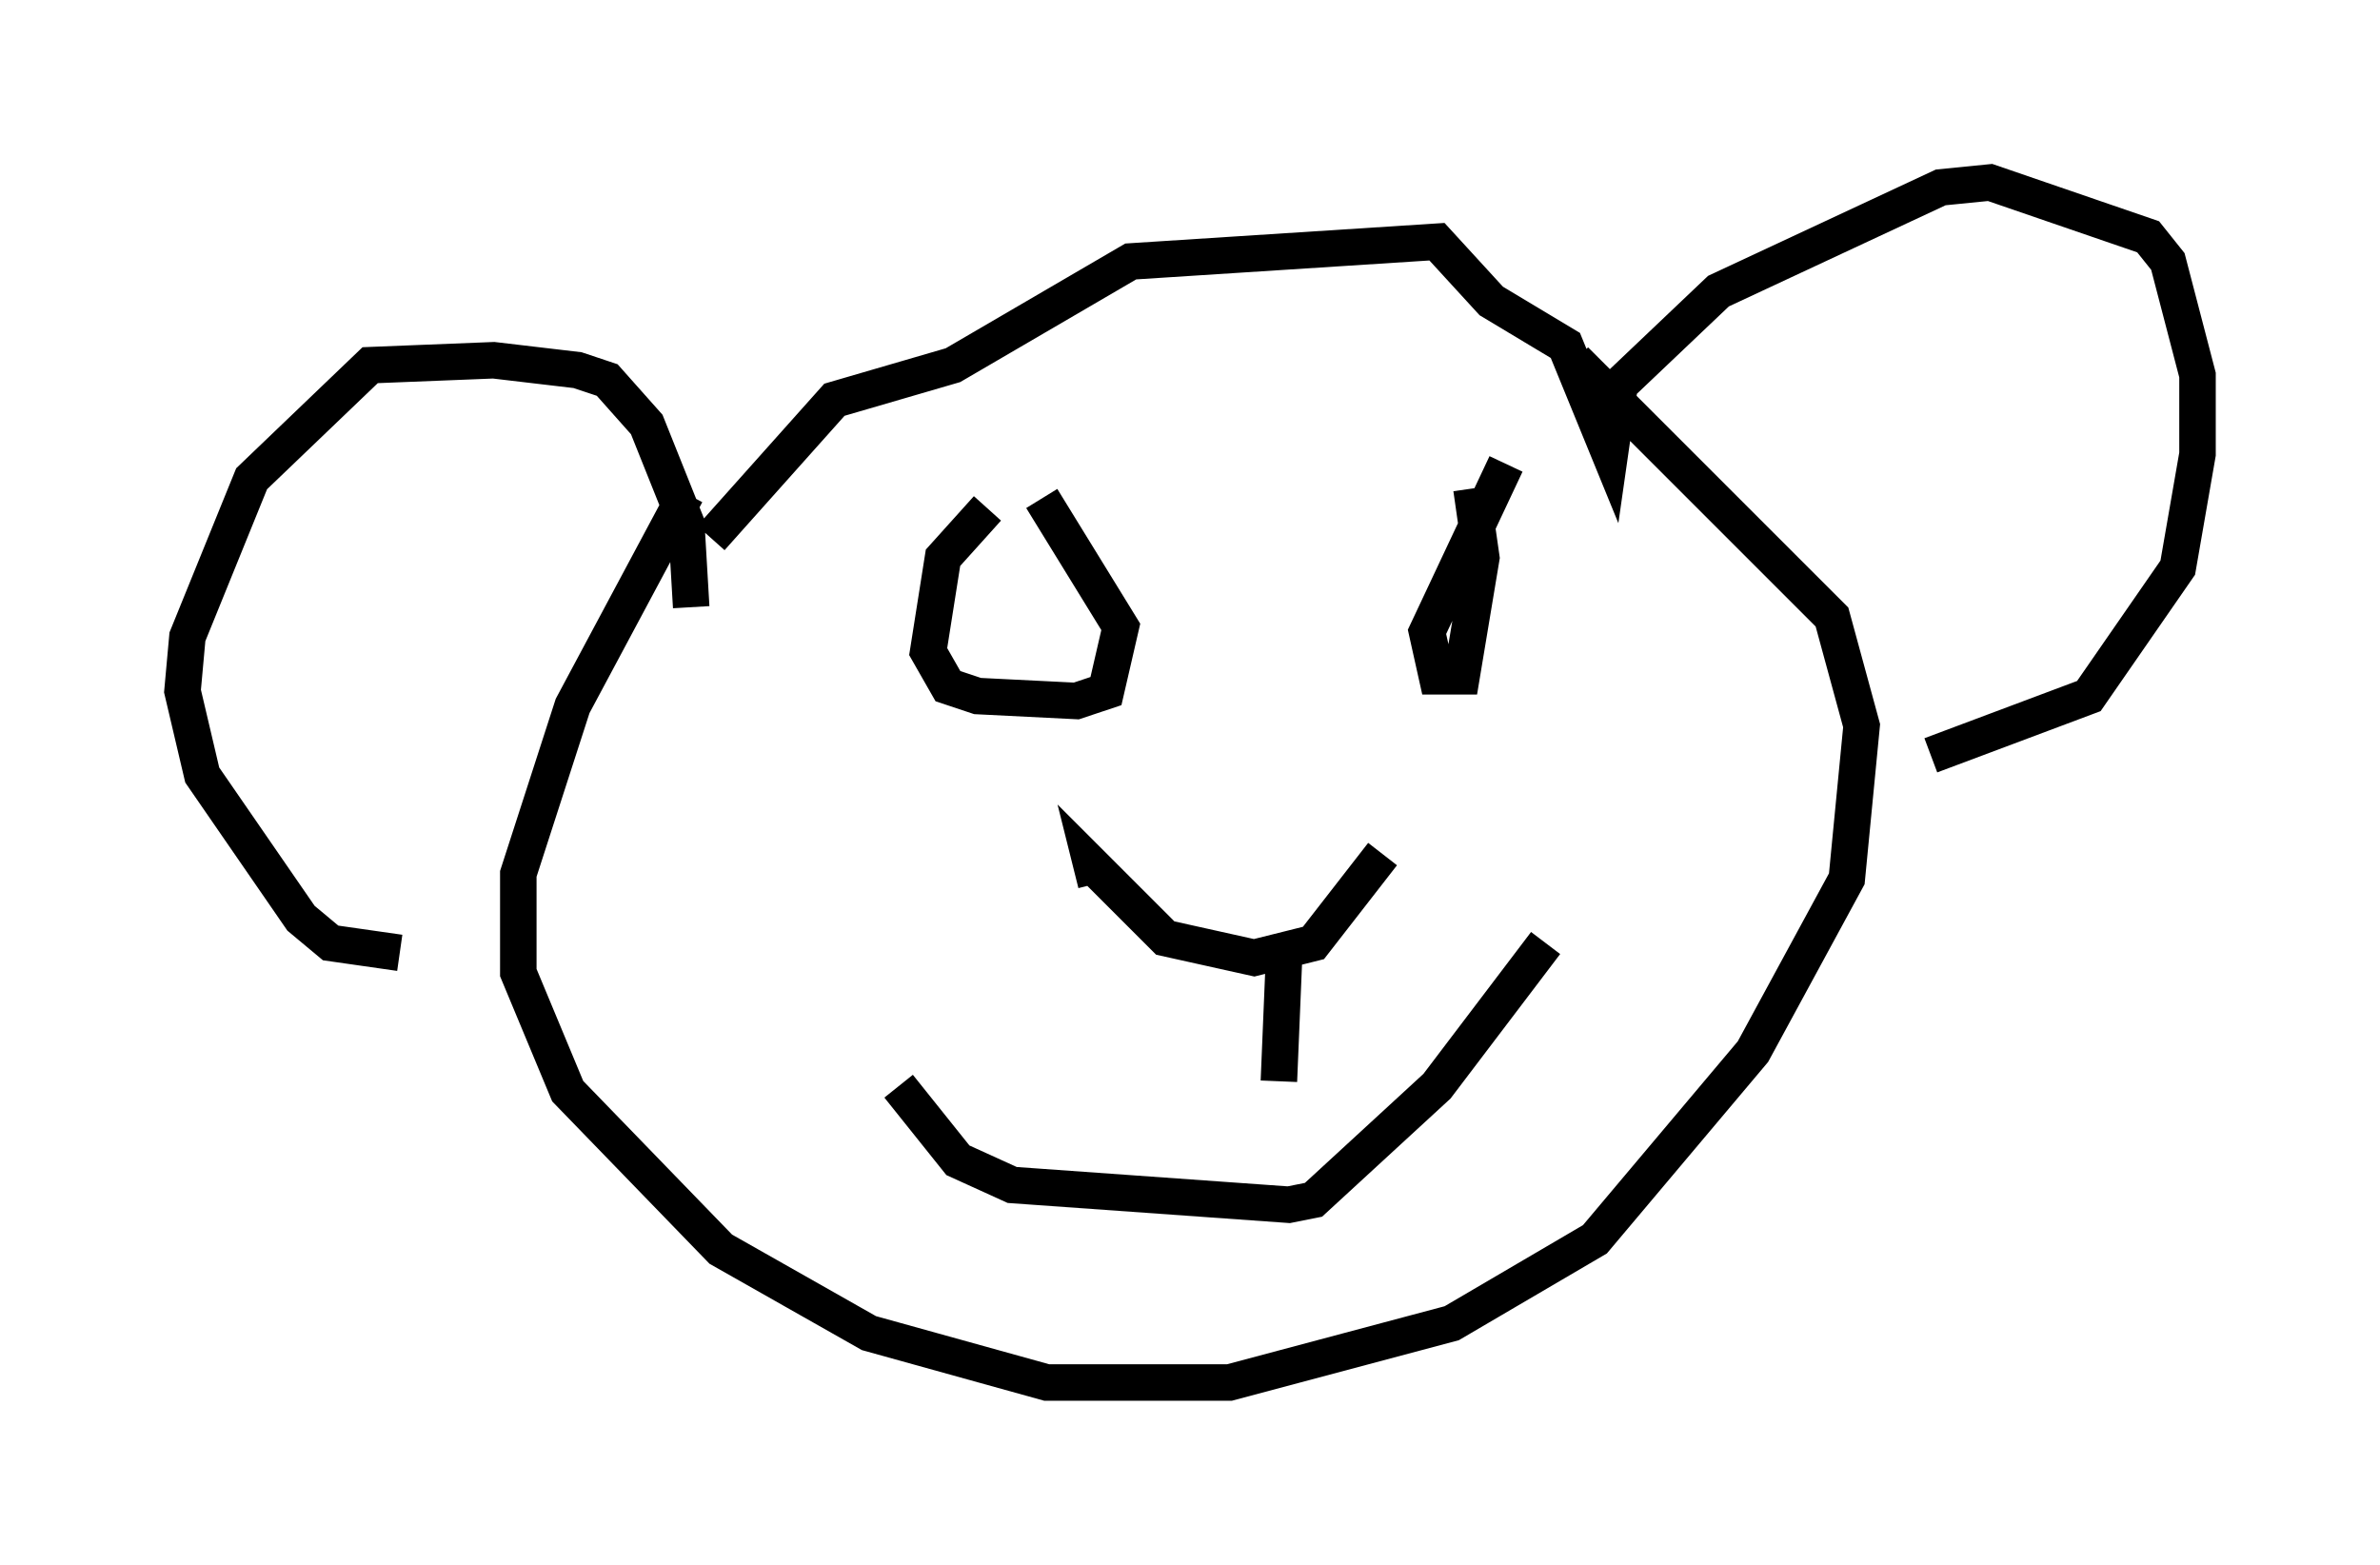 <?xml version="1.0" encoding="utf-8" ?>
<svg baseProfile="full" height="42.882" version="1.1" width="65.209" xmlns="http://www.w3.org/2000/svg" xmlns:ev="http://www.w3.org/2001/xml-events" xmlns:xlink="http://www.w3.org/1999/xlink"><defs /><rect fill="white" height="42.882" width="65.209" x="0" y="0" /><path d="M19.344, 15.419 m0.135, -0.677 l3.383, -3.789 3.248, -0.947 l4.871, -2.842 8.39, -0.541 l1.488, 1.624 2.03, 1.218 l1.218, 2.977 0.271, -1.894 l2.706, -2.571 6.089, -2.842 l1.353, -0.135 4.33, 1.488 l0.541, 0.677 0.812, 3.112 l0.0, 2.165 -0.541, 3.112 l-2.436, 3.518 -4.33, 1.624 m-33.964, -4.059 l-0.135, -2.3 -1.083, -2.706 l-1.083, -1.218 -0.812, -0.271 l-2.3, -0.271 -3.383, 0.135 l-3.248, 3.112 -1.759, 4.33 l-0.135, 1.488 0.541, 2.3 l2.706, 3.924 0.812, 0.677 l1.894, 0.271 m7.848, -12.584 l-3.112, 5.819 -1.488, 4.601 l0.0, 2.706 1.353, 3.248 l4.195, 4.33 4.059, 2.3 l4.871, 1.353 5.007, 0.0 l6.089, -1.624 3.924, -2.3 l4.33, -5.142 2.571, -4.736 l0.406, -4.195 -0.812, -2.977 l-7.036, -7.036 m-16.103, 4.059 l-1.218, 1.353 -0.406, 2.571 l0.541, 0.947 0.812, 0.271 l2.706, 0.135 0.812, -0.271 l0.406, -1.759 -2.165, -3.518 m12.72, -0.947 l-2.165, 4.601 0.271, 1.218 l0.677, 0.0 0.541, -3.248 l-0.271, -1.894 m-10.284, 10.825 l-0.135, -0.541 2.03, 2.03 l2.436, 0.541 1.624, -0.406 l1.894, -2.436 m-2.706, 2.977 l-0.135, 3.248 m-10.419, 0.135 l1.624, 2.03 1.488, 0.677 l7.578, 0.541 0.677, -0.135 l3.383, -3.112 2.977, -3.924 " fill="none" stroke="black" stroke-width="1" /></svg>